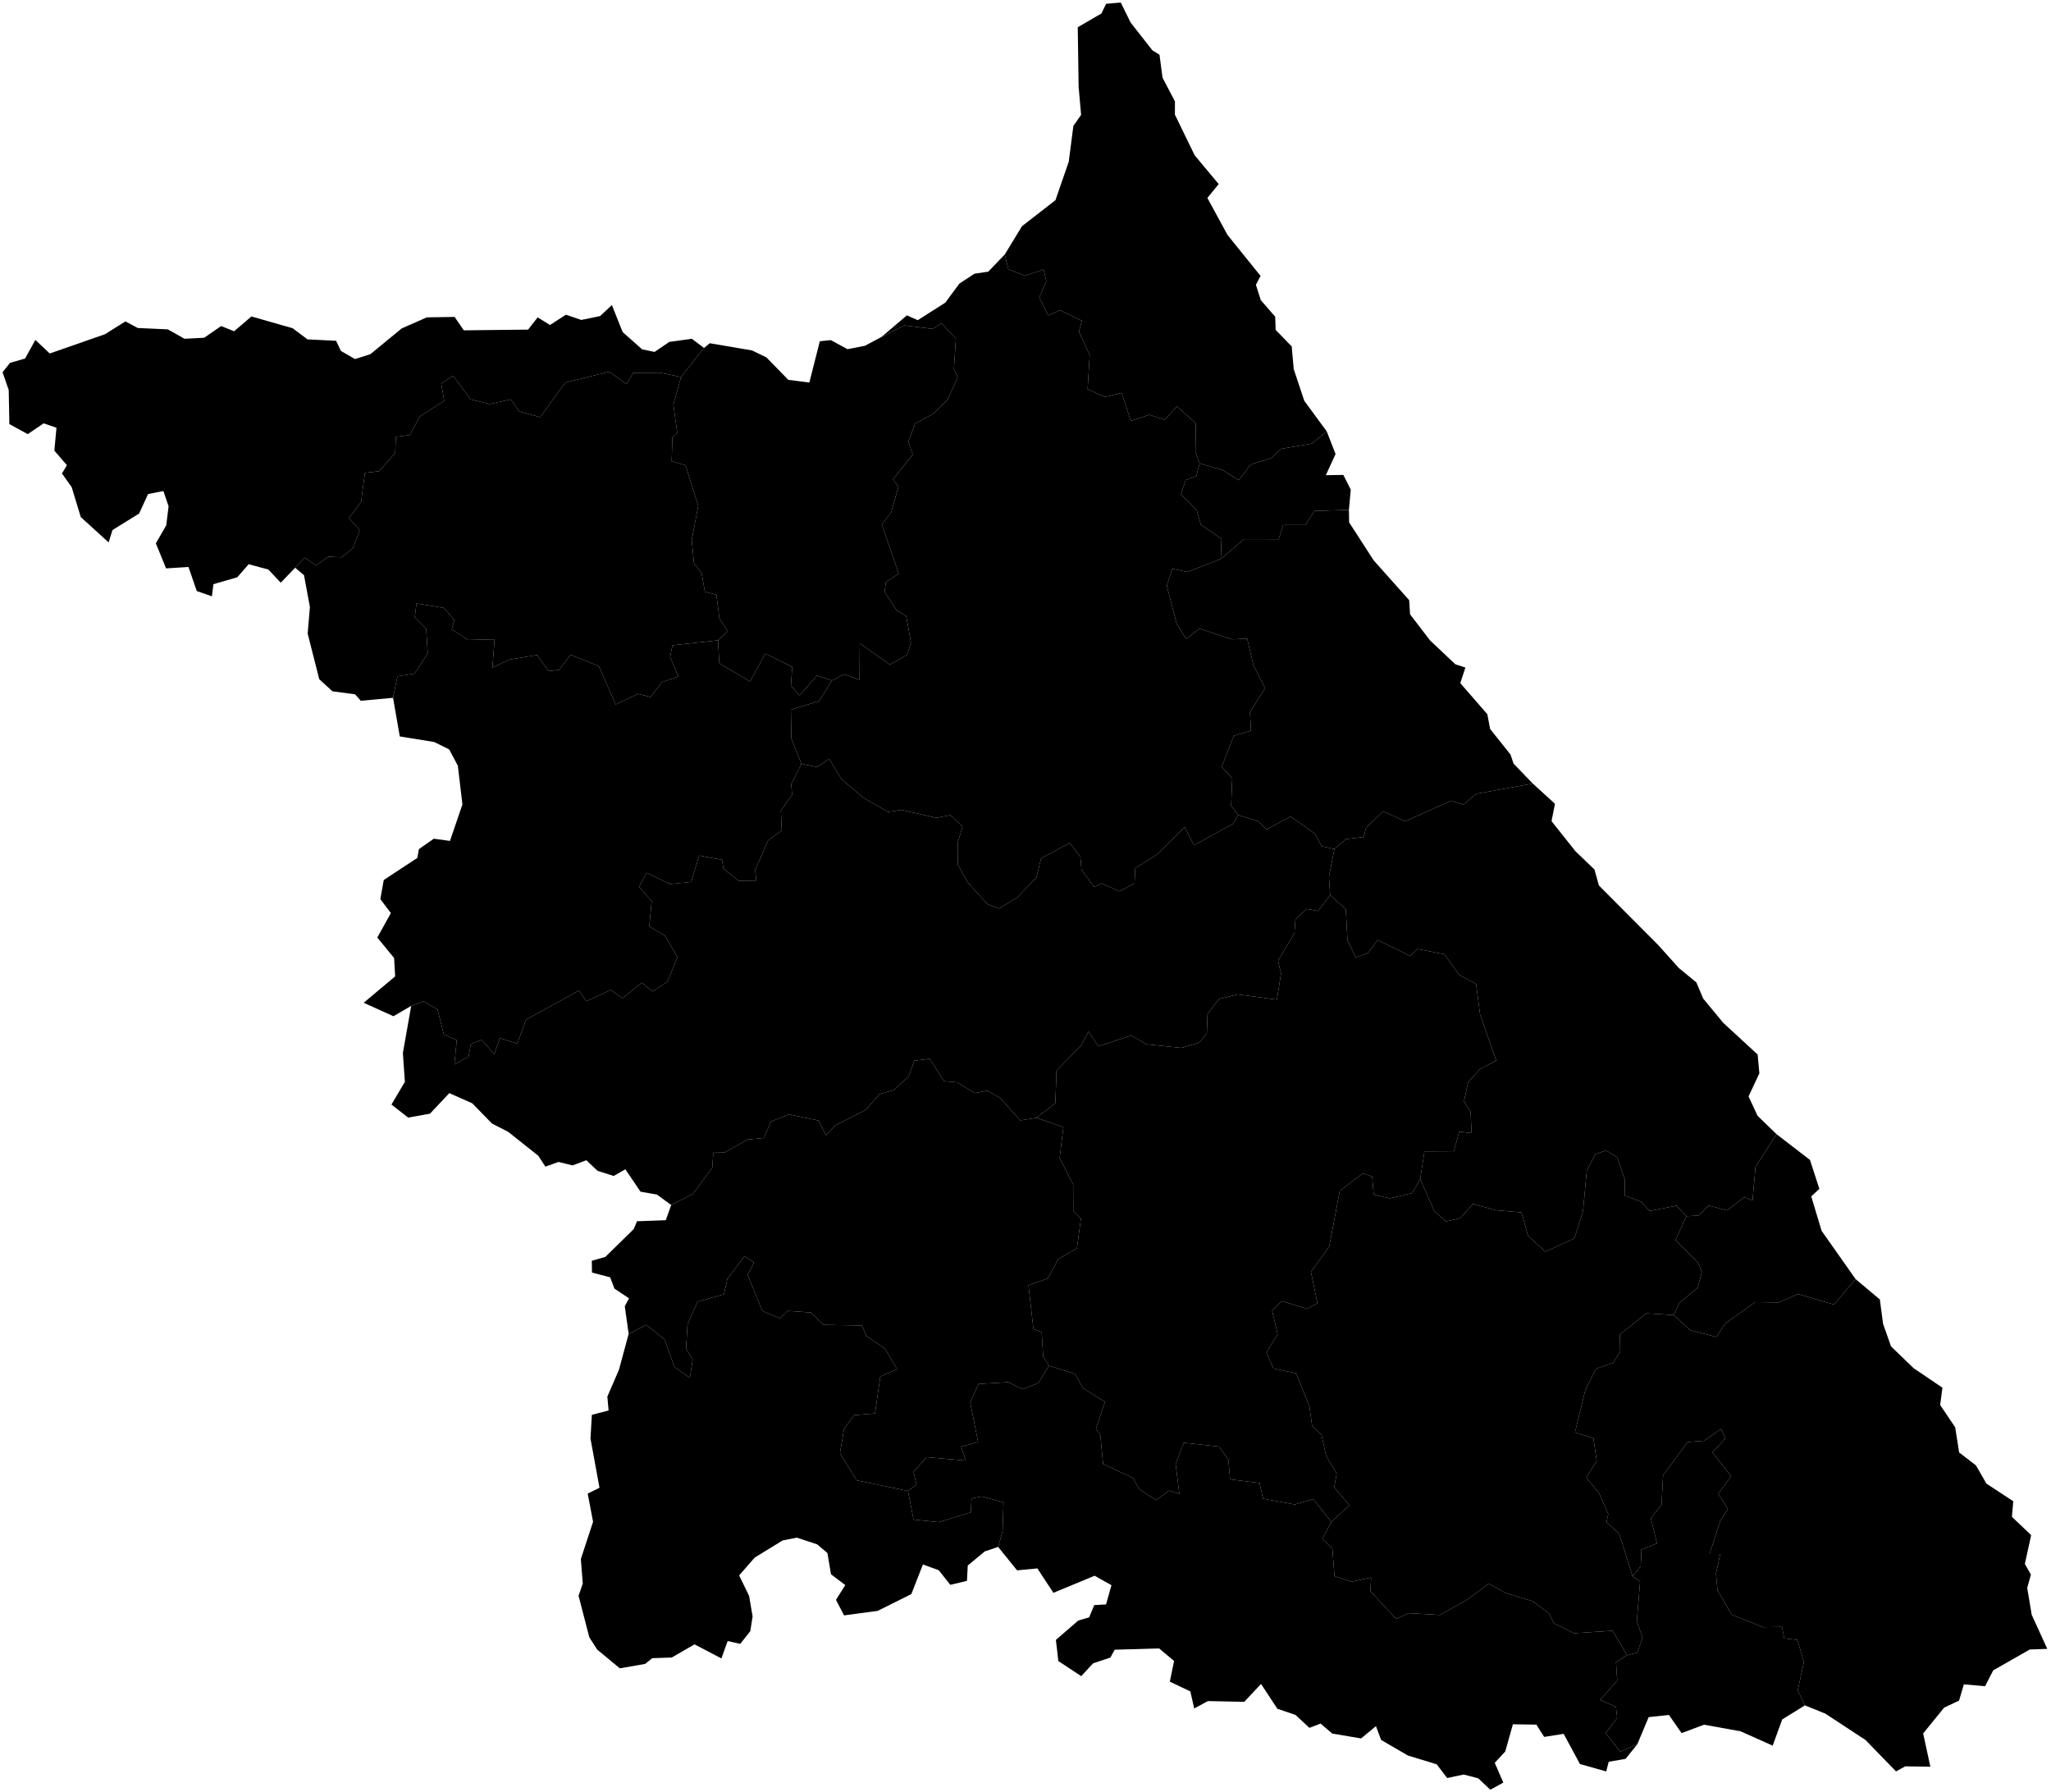 <?xml version="1.0"?>
<svg xmlns="http://www.w3.org/2000/svg" version="1.2" baseProfile="tiny" width="800" height="699" viewBox="0 0 800 699" stroke-linecap="round" stroke-linejoin="round">
<g id="강원도">
<path d="M 621.92 339.1 623.66 345.34 646.72 368.5 654.84 377.53 661.67 383.14 664.33 389.43 672.16 398.91 685.57 411.26 686.25 418.6 682.03 427.6 685.54 435.15 692.93 442.32 684.76 455.03 683.58 468.21 680.38 466.9 673.61 472.06 666.55 470.17 662.45 474.07 657.75 474.32 653.96 470.22 643.42 472.28 640.27 468.7 633.83 466.34 633.73 459.94 630.8 451.33 626.46 448.66 622.26 450.14 618.93 456.58 617.46 472.28 614.08 483 602.78 488.13 596.02 482 593.48 472.84 583.33 471.97 574.53 469.52 569.61 475.07 564.07 476.34 559.48 472.42 553.96 459.82 555.58 449.2 566.97 449.26 569.22 441.31 573.98 441.94 573.62 433.57 571.03 429.53 572.64 422.08 577.41 416.82 583.64 413.63 577.33 395.79 575.75 383.73 569.24 380.25 563.36 372.13 552.94 370.12 550.02 372.82 537.35 366.61 533.44 371.82 528.82 373.37 525.59 366.73 524.94 354.59 518.83 349.11 518.36 341.89 520.48 331.13 525.04 327.24 531.89 326.44 532.83 322.82 539.54 316.39 548.08 320.32 565.97 312.3 570.84 313.78 575.75 309.6 597.89 305.61 606.52 313.48 605.18 320.25 614.52 332 621.92 339.1 Z" id="강릉시"/>
<path d="M 517.49 168.23 511.71 173 499.71 175.04 495.69 178.74 487.76 181.19 483.19 187.28 476.88 183.31 467.91 180.73 466.27 176.17 466.45 165.08 459.07 158.47 454.34 163.7 448.29 161.77 441.08 164.16 437.49 153.25 430.98 154.83 424.22 151.74 425.04 138.48 420.84 129.33 422.02 125.1 413.4 120.98 408.85 123.04 405.38 115.96 408.12 109.71 407.05 105.1 399.74 107.53 393.32 105.04 391.9 99.26 398.63 88.22 411.68 78.07 416.87 63.08 418.67 49.12 421.69 44.79 420.72 33.85 420.38 10.63 429.62 5.25 431.44 1.48 437.16 1 441.02 8.82 449.48 19.61 452.27 21.36 453.44 30.28 458.29 39.53 458.27 44.69 465.99 60.58 475.36 71.79 470.94 77.19 478.78 91.61 491.69 107.61 489.87 111.06 491.77 117.05 497.4 123.51 497.57 128.65 503.84 135.13 504.62 143.94 508.74 156.32 517.49 168.23 Z" id="고성군"/>
<path d="M 705.98 452.37 709.65 463.64 706.48 466.6 710.53 480.03 723.78 498.85 715.31 508.77 701.37 504.68 693.74 507.96 684.63 507.82 673 516.11 669.43 521.39 659.33 518.8 652.8 512.88 655.16 508.02 662.18 502.23 663.82 495.98 662.23 492.22 653.53 483.73 657.75 474.32 662.45 474.07 666.55 470.17 673.61 472.06 680.38 466.9 683.58 468.21 684.76 455.03 692.93 442.32 705.98 452.37 Z" id="동해시"/>
<path d="M 723.78 498.85 733.24 506.79 734.51 516.35 737.6 525.08 746.4 533.59 757.65 541.2 756.77 547.94 762.63 556.65 764.16 566.45 770.73 571.51 774.82 578.62 785.28 585.48 784.76 591.57 792.26 598.7 789.8 609.93 792.16 614.09 790.72 619.29 792.48 629.78 798.55 643.06 791.72 643.31 777.46 651.44 774.29 657.63 766.01 656.89 764.15 663.22 758.32 665.98 750.13 676.04 752.95 689.03 743.16 688.87 739.55 690.85 727.65 678.6 711.97 668.31 704.01 665.09 701.2 659.25 703.62 648.26 701.07 639.56 695.93 638.98 695.07 634.49 687.8 634.6 675.44 629.72 669.9 620.14 669.33 613.69 670.98 606.07 666.81 606.07 670.99 593.19 674.01 588.46 670.2 582.55 675.24 575.78 667.96 566.45 672.97 561 671.35 557.26 664.72 561.9 658.3 562.39 648.7 575.3 648.09 586.87 643.93 592.13 646.32 601.92 640.25 604.36 639.98 610.78 636.83 614.8 631.57 598.2 626.6 593.57 627.32 590.5 623.73 582.36 618.78 576.32 622.8 569.73 621.51 560.93 614.3 558.67 618.38 542.06 622.49 533.81 629.16 531.51 631.97 527.13 631.85 520.42 642.2 512.2 652.8 512.88 659.33 518.8 669.43 521.39 673 516.11 684.63 507.82 693.74 507.96 701.37 504.68 715.31 508.77 723.78 498.85 Z" id="삼척시"/>
<path d="M 517.49 168.23 520.94 177.07 517.15 185.33 523.97 185.21 526.87 190.96 526.15 198.83 512.74 199.27 509.17 204.75 500.52 204.76 498.77 210.28 485.3 210.25 476.16 217.98 476.46 210.16 468.41 204.64 466.75 198.86 460.64 192.74 462.46 187.22 466.61 185.67 467.91 180.73 476.88 183.31 483.19 187.28 487.76 181.19 495.69 178.74 499.71 175.04 511.71 173 517.49 168.23 Z" id="속초시"/>
<path d="M 324.49 265.4 318.66 263.51 311.84 271.22 308.5 267.41 309.02 260.09 298.51 254.92 292.54 265.76 280.58 258.69 280.05 249.74 283.87 246.22 280.6 241.11 279.43 231.95 274.94 230.8 273.69 223.6 270.68 219.51 269.81 210.64 272.35 197.25 267.4 181.47 261.99 179.88 262.28 170.53 264.15 168.73 262.65 157.73 265.66 147.02 274.61 135.7 276.84 133.86 293.33 136.67 298.92 139.37 307.48 148.14 315.69 149.19 319.77 133.09 324.06 132.64 330.56 136.18 337.38 134.85 343.83 131.41 352.72 126.92 363.76 128.27 367.31 126.1 372.84 132.07 372.08 143.91 373.55 147.21 369.65 155.83 363.98 161.39 356.9 165.24 354.31 172.26 356 177.28 348.31 186.98 350.42 189.81 347.62 199.88 343.94 204.5 350.56 223.72 345.54 227.01 345.04 230.81 349.81 238.13 353.47 240.26 355.33 250.67 353.83 255.34 347.14 259.2 335.36 250.93 335.26 265.14 329.25 262.98 324.49 265.4 Z" id="양구군"/>
<path d="M 567.67 259.07 571.58 260.36 569.58 266.42 580.14 278.54 581.22 284.29 589.18 294.28 590.37 297.81 597.89 305.61 575.75 309.6 570.84 313.78 565.97 312.3 548.08 320.32 539.54 316.39 532.83 322.82 531.89 326.44 525.04 327.24 520.48 331.13 515.47 330.04 512.98 325.21 503.43 318.46 494 323.46 490.75 320.28 482.99 317.86 480.2 314.31 480.64 303.54 476.54 299.08 481.23 286.97 487.94 284.97 487.56 277.72 493.46 268.38 488.87 259.31 486.46 249.07 480.57 249.33 467.89 245.16 462.64 249.14 458.95 243.16 455.1 228.42 457.27 221.84 463.24 223.07 476.16 217.98 485.3 210.25 498.77 210.28 500.52 204.76 509.17 204.75 512.74 199.27 526.15 198.83 526.24 203.75 535.84 218.59 549.65 234.07 550 239.59 557.83 249.8 567.67 259.07 Z" id="양양군"/>
<path d="M 519.28 593.48 515.77 600.16 519.69 603.93 520.52 614.72 527.23 616.83 534.81 615.24 534.52 620.57 544.62 631.38 549.48 629.14 561.67 629.84 572.54 623.7 580.6 617.62 587.36 621.32 597.75 624.43 604.22 629.24 606.11 633.08 613.94 636.96 628.96 635.99 634.65 645.53 630.32 648.24 630.8 655.46 624.09 663.04 630.3 665.63 630.78 670.05 626.27 675.96 632.05 683.14 638.63 680.27 634.07 685.95 627.48 687.09 626.51 690.86 616.27 687.97 609.91 676.2 602.31 677.39 599.26 672.6 590.11 672.47 587.12 683.1 583.03 687.5 586.37 695.21 581.3 698 576.59 693.54 570.92 692.06 564.47 693.43 560.39 688.08 549.13 684.64 538.72 678.58 536.69 673.19 530.89 677.99 519.64 676.08 515.1 672.19 510.74 673.86 505.31 668.82 498.22 666.41 491.88 656.73 485.32 663.71 471.14 663.42 465.81 666.3 464.29 659.65 456.3 655.85 457.95 647.76 452.1 642.88 434.79 643.39 433.11 646.45 426.37 648.7 421.73 653.69 412.82 647.82 411.85 639.56 420.59 632.01 424.83 630.77 426.82 625.99 431.41 625.73 433.53 618.22 426.95 614.54 410.88 621.2 404.63 611.68 396.71 612.43 389.33 603.3 391.06 597.16 391.43 585.91 382.99 583.63 378.96 584.37 378.65 589.82 366.22 593.65 356.34 592.64 354.15 581.48 357.48 578.98 356.34 574.01 361.43 568.31 376.74 569.64 374.88 564.19 381.53 562.45 378.42 546.97 381.68 539.75 393.26 539.05 398.88 541.77 405.07 539.38 409.13 532.63 419.33 535.83 422.37 541.35 431.01 546.73 427.46 557.29 429.16 559.45 430.26 570.92 441.99 576.47 444.33 580.76 450.94 585.06 456 581.33 460.01 582.61 458.56 570.89 461.75 562.67 475.48 564.17 479.13 569.22 479.8 576.94 491.26 578.38 492.68 584.49 505.05 586.75 512.26 584.62 519.28 593.48 Z" id="영월군"/>
<path d="M 354.15 581.48 356.34 592.64 366.22 593.65 378.65 589.82 378.96 584.37 382.99 583.63 391.43 585.91 391.06 597.16 389.33 603.3 384.12 605.04 377.48 610.55 377.16 616.54 370.67 618.08 366.17 612.4 359.99 610.14 355.47 621.69 342.34 628.24 329.23 630 326.07 623.94 329.71 618.18 324.13 613.97 322.74 605.69 318.75 602.3 310.79 599.68 305.24 600.79 294.38 607.45 288.3 614.41 292.18 622.37 293.56 630.41 292.65 636.14 288.74 641.1 283.83 640.01 281.39 646.79 270.9 641.3 262.02 646.43 254.42 646.69 251.61 648.93 241.76 650.65 232.94 643.34 229.87 638.56 225.67 622.36 227.31 617.59 226.56 608.03 231.33 593.48 229.23 582.51 233.83 580.22 230.32 561.01 230.86 551.78 237.38 550.1 236.9 544.68 241.42 534.22 245.21 520.22 252.02 516.69 259.15 522.3 263.09 533.17 269.07 537.37 270.19 530.28 267.59 526.02 268.16 516.47 272.12 507.63 282.36 504.78 283.71 498.79 290.4 489.89 294.12 492.41 291.6 497.15 297.34 511.29 304.26 514.13 307.18 511.25 316.38 511.88 321.26 516.7 336.24 516.94 337.86 521 345.11 525.91 349.91 533.98 343.37 536.84 341.29 551.24 333.18 551.91 329.23 557.21 327.63 566.75 334.15 577.33 354.15 581.48 Z" id="원주시"/>
<path d="M 467.91 180.73 466.61 185.67 462.46 187.22 460.64 192.74 466.75 198.86 468.41 204.64 476.46 210.16 476.16 217.98 463.24 223.07 457.27 221.84 455.1 228.42 458.95 243.16 462.64 249.14 467.89 245.16 480.57 249.33 486.46 249.07 488.87 259.31 493.46 268.38 487.56 277.72 487.94 284.97 481.23 286.97 476.54 299.08 480.64 303.54 480.2 314.31 482.99 317.86 480.91 321.29 465.7 329.66 462.07 322.55 451.27 333.27 442.82 338.56 442.53 344.53 436.64 347.63 429.63 344.5 426.76 345.93 421.82 339.13 421.4 334.09 417.24 328.75 406.07 334.76 404.29 342.18 396.86 349.95 389.76 354.34 385.24 352.66 377.68 344.42 373.63 337.27 373.67 328.21 375.47 322.39 370.73 317.91 365.18 318.95 351.52 315.86 346.38 316.67 336.94 311.23 328.28 303.96 323.44 295.95 318.77 299.15 312.61 297.92 308.66 287.97 308.49 276.81 319.53 273.38 324.49 265.4 329.25 262.98 335.26 265.14 335.36 250.93 347.14 259.2 353.83 255.34 355.33 250.67 353.47 240.26 349.81 238.13 345.04 230.81 345.54 227.01 350.56 223.72 343.94 204.5 347.62 199.88 350.42 189.81 348.31 186.98 356 177.28 354.31 172.26 356.9 165.24 363.98 161.39 369.65 155.83 373.55 147.21 372.08 143.91 372.84 132.07 367.31 126.1 363.76 128.27 352.72 126.92 343.83 131.41 353.74 122.98 357.96 124.87 368.73 118.03 374.19 110.62 380.07 106.76 385.49 105.93 391.9 99.26 393.32 105.04 399.74 107.53 407.05 105.1 408.12 109.71 405.38 115.96 408.85 123.04 413.4 120.98 422.02 125.1 420.84 129.33 425.04 138.48 424.22 151.74 430.98 154.83 437.49 153.25 441.08 164.16 448.29 161.77 454.34 163.7 459.07 158.47 466.45 165.08 466.27 176.17 467.91 180.73 Z" id="인제군"/>
<path d="M 657.75 474.32 653.53 483.73 662.23 492.22 663.82 495.98 662.18 502.23 655.16 508.02 652.8 512.88 642.2 512.2 631.85 520.42 631.97 527.13 629.16 531.51 622.49 533.81 618.38 542.06 614.3 558.67 621.51 560.93 622.8 569.73 618.78 576.32 623.73 582.36 627.32 590.5 626.6 593.57 631.57 598.2 636.83 614.8 639.72 616.83 638.46 632.13 640.64 638.7 638.67 644.5 634.65 645.53 628.96 635.99 613.94 636.96 606.11 633.08 604.22 629.24 597.75 624.43 587.36 621.32 580.6 617.62 572.54 623.7 561.67 629.84 549.48 629.14 544.62 631.38 534.52 620.57 534.81 615.24 527.23 616.83 520.52 614.72 519.69 603.93 515.77 600.16 519.28 593.48 526.38 587.06 520.42 580.01 521.38 574.61 517.24 567.75 515.43 559.49 511.81 556.2 510.75 548.53 505.53 535.58 496.71 533.72 493.96 527.52 498.35 520.3 496.21 511.2 499.9 507.41 509.94 510.45 513.87 508.24 511.33 496.04 518.46 486.2 522.58 464.43 531.6 457.6 535.22 458.82 535.81 465.9 542.14 467.36 550.87 465.29 553.96 459.82 559.48 472.42 564.07 476.34 569.61 475.07 574.53 469.52 583.33 471.97 593.48 472.84 596.02 482 602.78 488.13 614.08 483 617.46 472.28 618.93 456.58 622.26 450.14 626.46 448.66 630.8 451.33 633.73 459.94 633.83 466.34 640.27 468.7 643.42 472.28 653.96 470.22 657.75 474.32 Z" id="정선군"/>
<path d="M 274.61 135.7 265.66 147.02 257.36 145.35 246.97 145.39 244.4 149.78 237.66 144.99 220.48 149.19 210.67 162.71 202.43 160.43 199.27 155.77 190.97 157.57 183.64 155.8 176.77 146.59 172.1 149.6 173.27 156.34 163.78 162.4 159.84 169.66 154.41 170.37 154.15 176.61 147.91 183.77 142.35 184.42 140.84 195.75 136.12 202.07 140.34 206.8 137.72 213.65 133.31 217.35 128.03 217.11 123.25 220.51 118.89 217.46 115.12 221.42 109.49 227.25 104.69 222.12 96.99 220.05 92.56 225.13 83.25 227.83 82.66 232.56 76.75 230.51 73.52 221.12 64.78 221.67 60.79 211.91 64.84 204.88 65.76 197.45 63.73 191.51 57.76 192.67 54.26 200.28 43.88 206.71 42.37 211.54 31.51 201.66 27.96 189.98 24.17 184.66 26.1 181.42 21.2 175.76 22.03 166.83 17.03 165.1 10.82 169.31 3.65 165.39 3.4 152.1 1 145.17 3.93 141.49 9.79 139.83 13.78 132.57 19.41 137.86 40.96 130.34 48.92 125.35 53.74 127.92 65.45 128.45 71.97 132.12 79.64 131.72 86.26 127.16 91.32 129.19 98.07 123.42 114.15 128.01 119.93 132.36 131.09 132.91 132.97 136.86 138.45 140.03 144.45 138.14 156.69 128.08 166.48 123.77 177.32 123.6 180.92 128.83 205.99 128.55 209.71 123.78 214.53 126.75 220.73 122.74 226.74 124.78 234.07 123.26 238.67 118.97 242.86 129.51 250.46 136.24 255.32 137.25 261.07 133.34 269.86 132.13 274.61 135.7 Z" id="철원군"/>
<path d="M 280.05 249.74 280.58 258.69 292.54 265.76 298.51 254.92 309.02 260.09 308.5 267.41 311.84 271.22 318.66 263.51 324.49 265.4 319.53 273.38 308.49 276.81 308.66 287.97 312.61 297.92 308.63 305.79 308.95 309.98 304.58 316.17 304.92 323.9 299.6 327.77 294.56 339.29 294.98 343.44 288.09 343.49 282.19 338.77 281.65 335.33 272.74 333.67 269.57 343.96 261.4 344.79 252.22 340.39 249.26 345.87 254.18 351.51 253.26 361.33 259.37 364.93 264.25 373.32 260.33 382.86 254.57 386.67 250.32 383.3 242.83 389.3 238.24 386.09 228.74 390.47 225.83 386.3 205.12 397.7 201.79 407.02 194.97 404.87 192.79 411.11 187.88 405.56 183.63 407.21 182.79 412.04 177.25 415.13 178.15 405.61 173.12 403.5 170.67 393.69 165.21 390.49 160.39 392.3 153.46 396.33 141.86 391.08 154.13 380.78 153.72 373.62 147.17 365.64 152.46 356.1 148.35 350.65 149.68 343.21 162.78 334.58 163.39 331.16 169.2 327.1 175.51 327.96 180.37 313.74 178.58 298.62 175.2 292.26 169.36 289.38 155.94 287.21 153.31 272.15 155.01 263.77 161.68 262.68 166.85 254.82 166.24 245.19 161.78 240.72 162.45 235.34 173.19 237.08 177.19 241.92 176.19 245.41 182.57 249.6 192.91 249.33 192.06 260.42 198.62 257.25 209.46 255.46 214 261.74 218.14 261.2 222.54 255.37 233.58 259.79 240.14 274.76 248.87 270.6 253.69 271.84 258.15 266.08 264.53 263.84 261.39 256.15 262.32 251.65 280.05 249.74 Z" id="춘천시"/>
<path d="M 704.01 665.09 695.16 670.58 691.44 680.8 678.93 675.21 664.66 672.63 655.9 675.91 650.97 668.83 643.07 669.68 638.63 680.27 632.05 683.14 626.27 675.96 630.78 670.05 630.3 665.63 624.09 663.04 630.8 655.46 630.32 648.24 634.65 645.53 638.67 644.5 640.64 638.7 638.46 632.13 639.72 616.83 636.83 614.8 639.98 610.78 640.25 604.36 646.32 601.92 643.93 592.13 648.09 586.87 648.7 575.3 658.3 562.39 664.72 561.9 671.35 557.26 672.97 561 667.96 566.45 675.24 575.78 670.2 582.55 674.01 588.46 670.99 593.19 666.81 606.07 670.98 606.07 669.33 613.69 669.9 620.14 675.44 629.72 687.8 634.6 695.07 634.49 695.93 638.98 701.07 639.56 703.62 648.26 701.2 659.25 704.01 665.09 Z" id="태백시"/>
<path d="M 424.56 402.29 428.44 408.06 441.23 403.83 447.17 407.25 460.79 408.67 467.71 406.66 470.73 402.94 471 395.46 475.46 389.6 482.77 387.82 498.07 389.85 499.67 379.62 498.51 374.69 504.9 363.87 505.28 358.61 509.66 354.48 514.12 355.29 518.83 349.11 524.94 354.59 525.59 366.73 528.82 373.37 533.44 371.82 537.35 366.61 550.02 372.82 552.94 370.12 563.36 372.13 569.24 380.25 575.75 383.73 577.33 395.79 583.64 413.63 577.41 416.82 572.64 422.08 571.03 429.53 573.62 433.57 573.98 441.94 569.22 441.31 566.97 449.26 555.58 449.2 553.96 459.82 550.87 465.29 542.14 467.36 535.81 465.9 535.22 458.82 531.6 457.6 522.58 464.43 518.46 486.2 511.33 496.04 513.87 508.24 509.94 510.45 499.9 507.41 496.21 511.2 498.35 520.3 493.96 527.52 496.71 533.72 505.53 535.58 510.75 548.53 511.81 556.2 515.43 559.49 517.24 567.75 521.38 574.61 520.42 580.01 526.38 587.06 519.28 593.48 512.26 584.62 505.05 586.75 492.68 584.49 491.26 578.38 479.8 576.94 479.13 569.22 475.48 564.17 461.75 562.67 458.56 570.89 460.01 582.61 456 581.33 450.94 585.06 444.33 580.76 441.99 576.47 430.26 570.92 429.16 559.45 427.46 557.29 431.01 546.73 422.37 541.35 419.33 535.83 409.13 532.63 406.89 528.92 406.31 519.54 403.09 518.28 401.15 501.21 408.64 498.63 412.78 491.04 420.05 486.87 421.61 475.31 418.63 472.22 418.59 462.01 413.33 451.56 414.77 439.58 404.27 435.95 411.65 430.2 412.09 417.55 421.79 407.61 424.56 402.29 Z" id="평창군"/>
<path d="M 482.99 317.86 490.75 320.28 494 323.46 503.43 318.46 512.98 325.21 515.47 330.04 520.48 331.13 518.36 341.89 518.83 349.11 514.12 355.29 509.66 354.48 505.28 358.61 504.9 363.87 498.51 374.69 499.67 379.62 498.07 389.85 482.77 387.82 475.46 389.6 471 395.46 470.73 402.94 467.71 406.66 460.79 408.67 447.17 407.25 441.23 403.83 428.44 408.06 424.56 402.29 421.79 407.61 412.09 417.55 411.65 430.2 404.27 435.95 397.93 436.95 390.16 428.24 385.1 425.36 380.26 426.3 373.26 422.09 368.22 421.67 362.65 412.94 356.63 413.66 354.47 419.74 348.67 425.12 342.95 426.75 337.74 432.86 326.01 438.76 322.16 442.78 319.33 437.02 307.77 434.61 300.72 437.39 297.95 443.81 291.62 444.42 282.62 449.49 278.23 449.56 277.82 455.41 270.34 465.56 261.8 469.95 256.24 465.88 249.84 464.76 243.91 456.02 239.38 458.62 233.09 456.63 228.7 452.49 223.35 454.5 217.81 453.16 212.74 454.99 209.97 450.75 198.24 441.43 191.9 438.18 184.21 430.29 175.26 426.32 167.7 434.34 159.21 435.86 152.69 430.78 157.92 421.92 157.15 410.65 160.39 392.3 165.21 390.49 170.67 393.69 173.12 403.5 178.15 405.61 177.25 415.13 182.79 412.04 183.63 407.21 187.88 405.56 192.79 411.11 194.97 404.87 201.79 407.02 205.12 397.7 225.83 386.3 228.74 390.47 238.24 386.09 242.83 389.3 250.32 383.3 254.57 386.67 260.33 382.86 264.25 373.32 259.37 364.93 253.26 361.33 254.18 351.51 249.26 345.87 252.22 340.39 261.4 344.79 269.57 343.96 272.74 333.67 281.65 335.33 282.19 338.77 288.09 343.49 294.98 343.44 294.56 339.29 299.6 327.77 304.92 323.9 304.58 316.17 308.95 309.98 308.63 305.79 312.61 297.92 318.77 299.15 323.44 295.95 328.28 303.96 336.94 311.23 346.38 316.67 351.52 315.86 365.18 318.95 370.73 317.91 375.47 322.39 373.67 328.21 373.63 337.27 377.68 344.42 385.24 352.66 389.76 354.34 396.86 349.95 404.29 342.18 406.07 334.76 417.24 328.75 421.4 334.09 421.82 339.13 426.76 345.93 429.63 344.5 436.64 347.63 442.53 344.53 442.82 338.56 451.27 333.27 462.07 322.55 465.7 329.66 480.91 321.29 482.99 317.86 Z" id="홍천군"/>
<path d="M 265.66 147.02 262.65 157.73 264.15 168.73 262.28 170.53 261.99 179.88 267.4 181.47 272.35 197.25 269.81 210.64 270.68 219.51 273.69 223.6 274.94 230.8 279.43 231.95 280.6 241.11 283.87 246.22 280.05 249.74 262.32 251.65 261.39 256.15 264.53 263.84 258.15 266.08 253.69 271.84 248.87 270.6 240.14 274.76 233.58 259.79 222.54 255.37 218.14 261.2 214 261.74 209.46 255.46 198.62 257.25 192.06 260.42 192.91 249.33 182.57 249.6 176.19 245.41 177.19 241.92 173.19 237.08 162.45 235.34 161.78 240.72 166.24 245.19 166.85 254.82 161.68 262.68 155.01 263.77 153.31 272.15 140.74 273.3 138.46 270.76 129.69 269.62 124.52 264.89 120.01 247.1 120.88 236.73 118.58 224.31 115.12 221.42 118.89 217.46 123.25 220.51 128.03 217.11 133.31 217.35 137.72 213.65 140.34 206.8 136.12 202.07 140.84 195.75 142.35 184.42 147.91 183.77 154.15 176.61 154.41 170.37 159.84 169.66 163.78 162.4 173.27 156.34 172.1 149.6 176.77 146.59 183.64 155.8 190.97 157.57 199.27 155.77 202.43 160.43 210.67 162.71 220.48 149.19 237.66 144.99 244.4 149.78 246.97 145.39 257.36 145.35 265.66 147.02 Z" id="화천군"/>
<path d="M 404.27 435.95 414.77 439.58 413.33 451.56 418.59 462.01 418.63 472.22 421.61 475.31 420.05 486.87 412.78 491.04 408.64 498.63 401.15 501.21 403.09 518.28 406.31 519.54 406.89 528.92 409.13 532.63 405.07 539.38 398.88 541.77 393.26 539.05 381.68 539.75 378.42 546.97 381.53 562.45 374.88 564.19 376.74 569.64 361.43 568.31 356.34 574.01 357.48 578.98 354.15 581.48 334.15 577.33 327.63 566.75 329.23 557.21 333.18 551.91 341.29 551.24 343.37 536.84 349.91 533.98 345.11 525.91 337.86 521 336.24 516.94 321.26 516.7 316.38 511.88 307.18 511.25 304.26 514.13 297.34 511.29 291.6 497.15 294.12 492.41 290.4 489.89 283.71 498.79 282.36 504.78 272.12 507.63 268.16 516.47 267.59 526.02 270.19 530.28 269.07 537.37 263.09 533.17 259.15 522.3 252.02 516.69 245.21 520.22 243.7 509.44 245.35 506.35 239.65 502.54 238 498.15 230.9 496.3 230.84 491.71 236.1 490.2 247.19 479.34 248.45 476.29 259.69 475.88 261.8 469.95 270.34 465.56 277.82 455.41 278.23 449.56 282.62 449.49 291.62 444.42 297.95 443.81 300.72 437.39 307.77 434.61 319.33 437.02 322.16 442.78 326.01 438.76 337.74 432.86 342.95 426.75 348.67 425.12 354.47 419.74 356.63 413.66 362.65 412.94 368.22 421.67 373.26 422.09 380.26 426.3 385.1 425.36 390.16 428.24 397.93 436.95 404.27 435.95 Z" id="횡성군"/>
</g>
</svg>